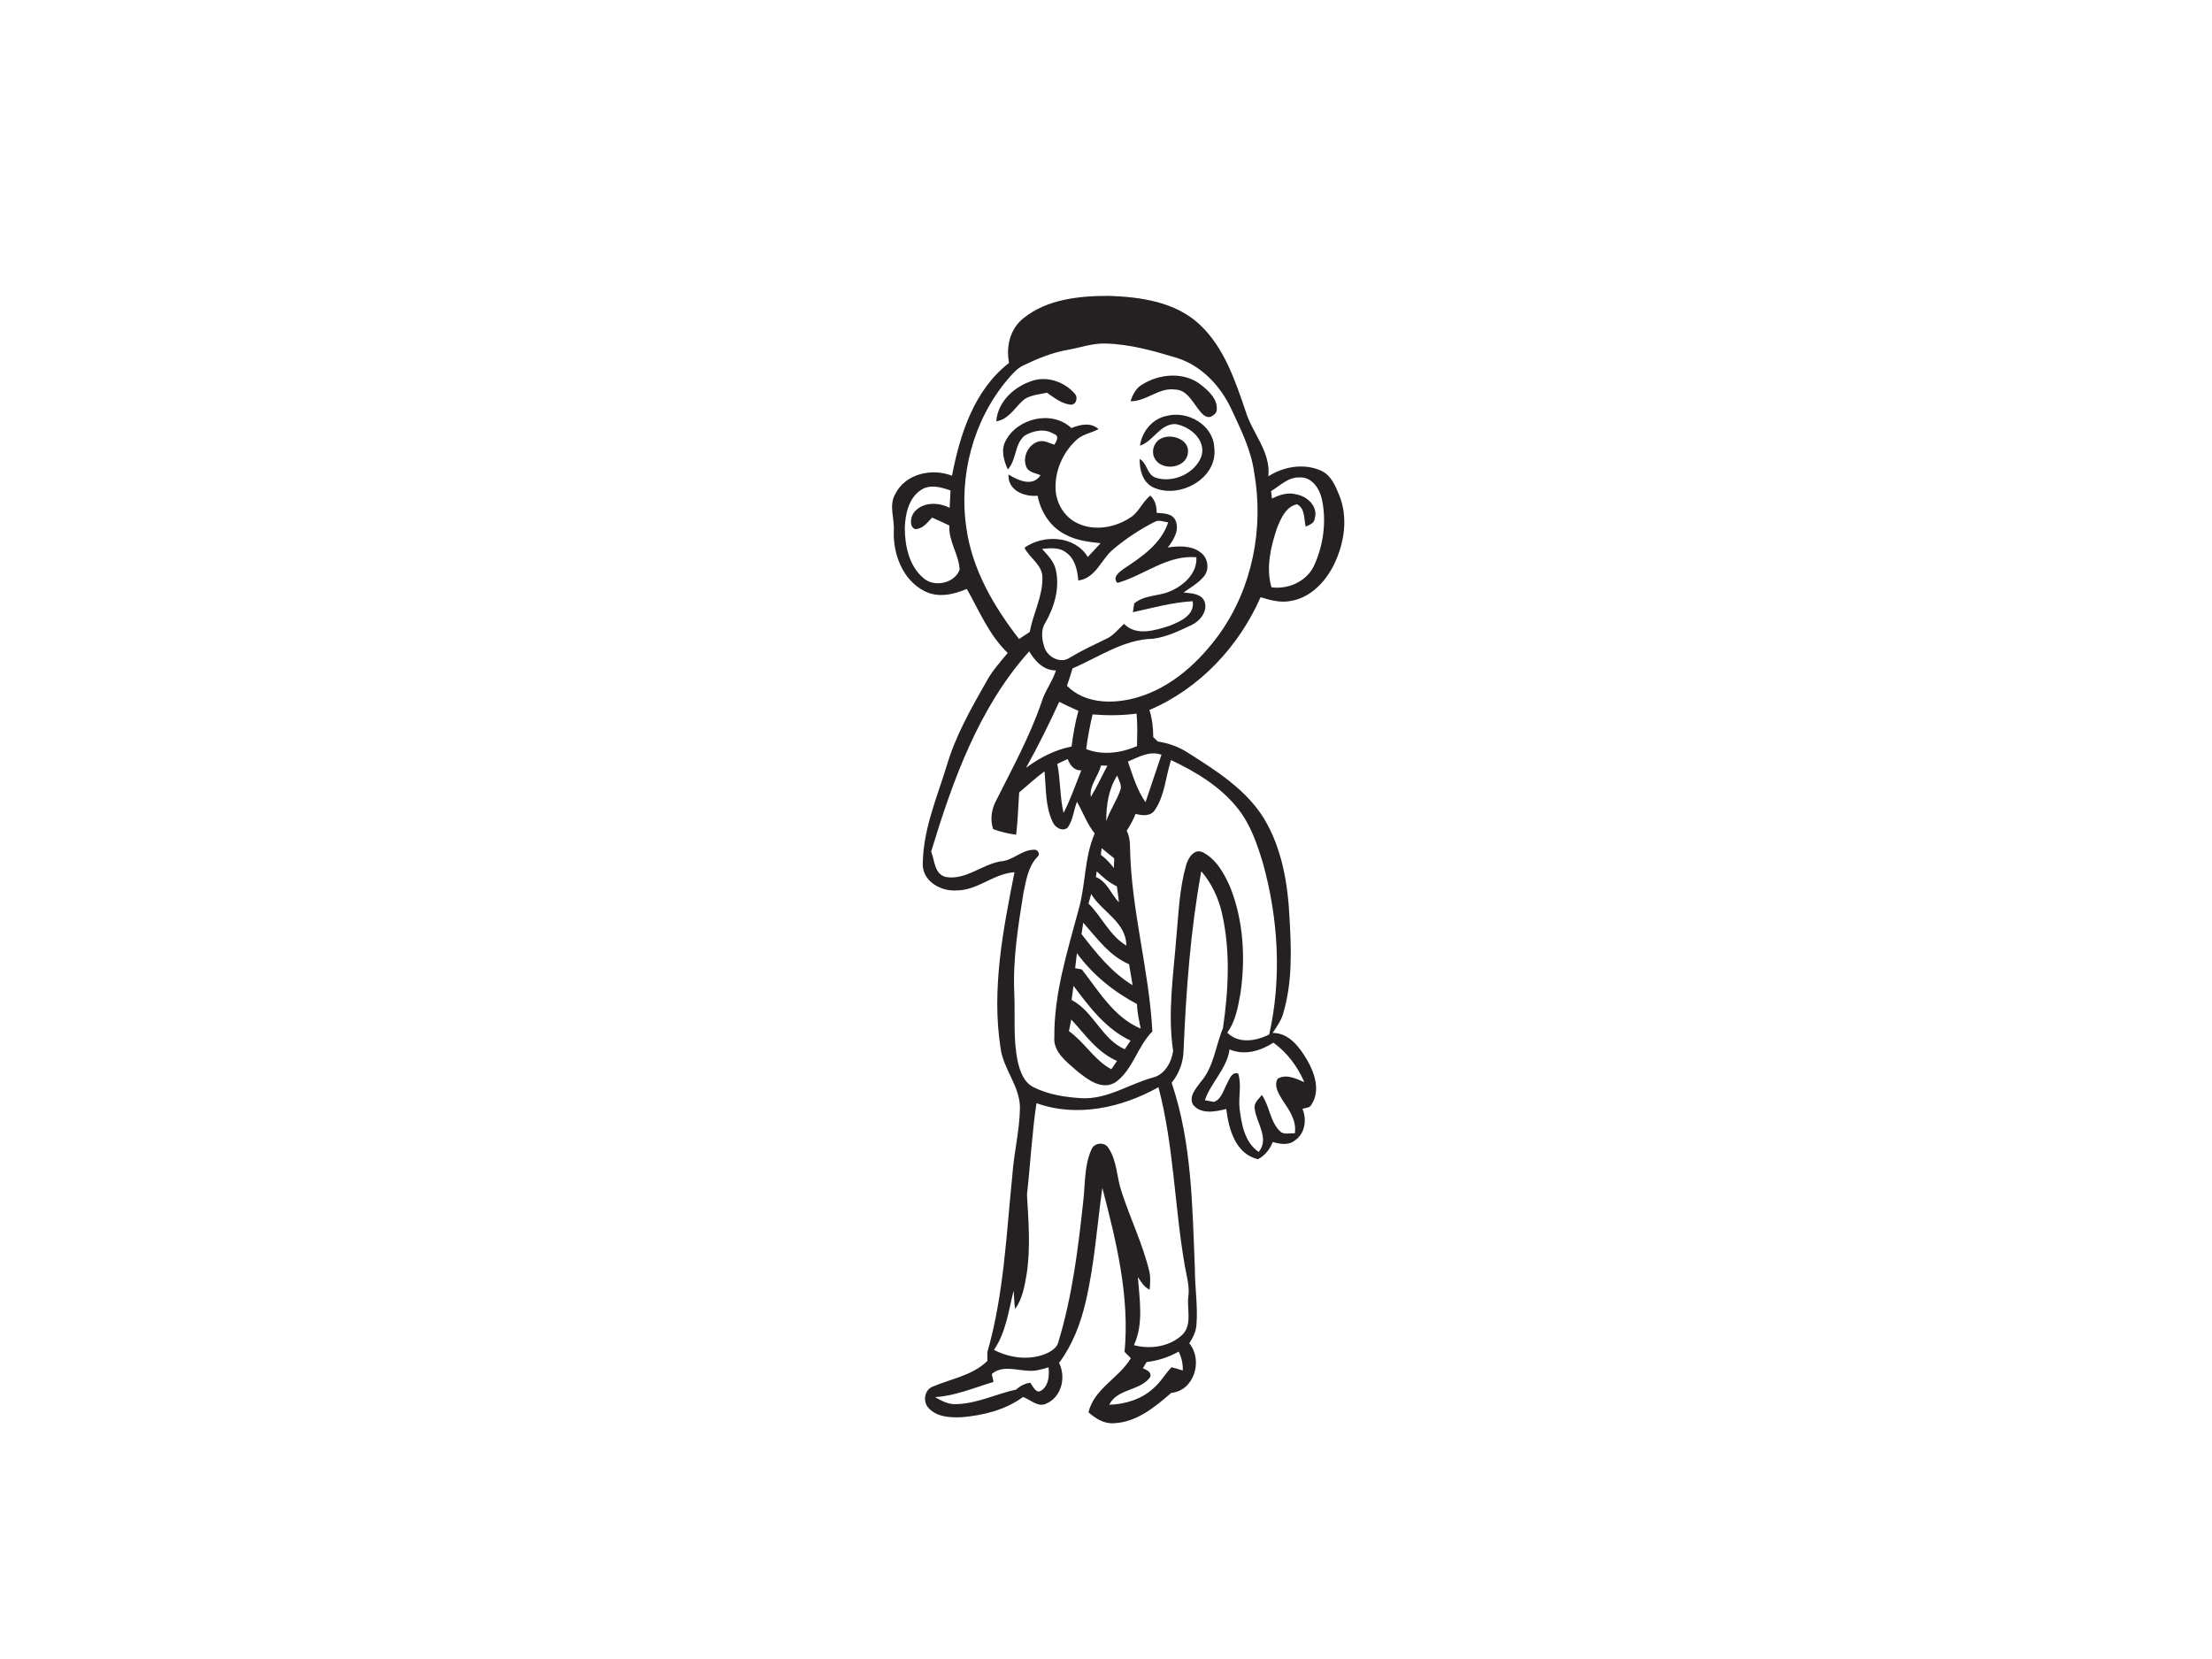 <?xml version="1.0" encoding="utf-8"?>
<!-- Generator: Adobe Illustrator 17.0.0, SVG Export Plug-In . SVG Version: 6.00 Build 0)  -->
<!DOCTYPE svg PUBLIC "-//W3C//DTD SVG 1.1//EN" "http://www.w3.org/Graphics/SVG/1.1/DTD/svg11.dtd">
<svg version="1.1" id="Layer_1" xmlns="http://www.w3.org/2000/svg" xmlns:xlink="http://www.w3.org/1999/xlink" x="0px" y="0px"
	 width="800px" height="600px" viewBox="0 0 800 600" enable-background="new 0 0 800 600" xml:space="preserve">
<path fill="#252122" d="M370.11,115.11c8.6-6.95,20.29-8.11,30.96-8.11c11.45,0.4,23.99,2.15,32.72,10.29
	c8.89,8.28,12.85,20.13,16.67,31.32c2.4,8.04,9.19,14.74,8.26,23.65c5.54-3.57,12.93-4.79,19.06-2.04c3.52,1.57,5.14,5.35,6.5,8.71
	c3.43,8.23,1.91,17.75-1.97,25.54c-3.08,6.09-8.41,11.67-15.39,12.86c-3.73,0.77-7.47-0.23-11.01-1.35
	c-7.88,17.89-22.11,33.09-40.22,40.8c1.04,3.18,1.38,6.5,1.4,9.83c0.42,0.39,1.26,1.17,1.68,1.56c3.87,0.63,7.63,1.93,10.92,4.11
	c10.21,6.45,20.91,13.21,27.42,23.7c6.52,10.78,8.65,23.54,9.26,35.94c0.67,11.33,1.05,22.96-2.11,33.98
	c-0.67,2.87-2.39,5.27-4,7.67c5.94-0.04,9.73,5.16,12.46,9.76c2.76,4.75,4.89,11.11,1.61,16.13c-0.6,1.28-2.15,1.2-3.29,1.54
	c1.64,3.86,0.99,8.83-2.6,11.37c-2.32,1.95-5.46,1.44-8.12,0.64c-1.06,2.64-2.81,4.92-5.38,6.25c-8.16-1.99-10.56-10.91-11.45-18.18
	c-3.89,0.98-9.14,2.05-12.01-1.55c-1.67-3.05,1.13-5.93,2.8-8.26c4.75-5.44,5.3-12.94,8.01-19.39c2.03-13.81,2.76-28.16-0.41-41.87
	c-1.29-5.46-3.76-10.64-7.42-14.91c-3.91,21.39-5.49,43.12-6.41,64.81c-0.08,4.28-1.63,8.37-4.31,11.69
	c7.34,21.65,7.48,44.82,8.41,67.42c-0.01,6.7,1.12,13.4,0.56,20.11c-0.13,2.46-1.31,4.66-2.59,6.7c5.06,6.09,1.82,17.14-6.53,17.93
	c-5.85,5.09-12.43,10.54-20.54,10.96c-3.62,0.34-6.8-1.65-9.39-3.94c2.07-8.61,11.04-12.35,15.32-19.56
	c-0.57-0.58-1.7-1.73-2.27-2.3c1.9-20.12-3-40-8.04-59.3c-1.94,13.79-2.83,27.77-6.06,41.36c-1.83,7.81-4.75,15.46-9.59,21.93
	c2.56,5.07,1,12.12-4.38,14.61c-3.14,1.74-5.85-1.31-8.64-2.29c-6.37,4.69-14.3,6.64-22.07,7.32c-4.18,0.18-9.14,0.01-12.13-3.36
	c-2.14-2.27-1.47-6.62,1.58-7.72c6.66-2.84,14.35-4,19.71-9.27c0.01-0.81,0.02-2.44,0.02-3.25c5.97-20.82,6.84-42.61,9.03-64.04
	c0.56-8.01,2.57-15.86,2.73-23.9c0.2-8.04-6.07-14.28-7.02-22.08c-3.28-21.25,0.93-42.65,5.05-63.47
	c-7.52,0.44-13.3,6.59-20.91,6.57c-5.47,0.43-11.99-3.04-12.26-9.06c-0.04-12.49,5.01-24.18,8.63-35.91
	c3.17-10.82,8.75-20.68,14.3-30.42c2.06-3.87,5.02-7.13,7.79-10.5c-6.73-6.44-10.28-15.2-14.79-23.15
	c-4.79,2.07-10.49,3.32-15.35,0.77c-7.83-3.97-11.36-13.35-11.06-21.73c0.32-4.46-1.89-9.14,0.52-13.34
	c3.64-7.37,13.27-9.5,20.53-6.63c2.89-15.06,8.02-31.05,20.64-40.81C363.76,125.42,365.31,118.91,370.11,115.11 M386.13,126.53
	c-5.61,0.98-10.91,3.17-16.02,5.62c-2.41,1.12-4.09,3.26-5.8,5.21c-12.35,14.68-17.64,34.81-14.79,53.71
	c2.11,14.93,9.91,28.3,19.04,40.03c1.28-0.84,2.56-1.7,3.85-2.54c1.21-6.61,4.67-12.76,4.59-19.59c0.08-4.66-4.61-7.07-6.49-10.88
	c6.95-4.9,18.21-4.4,22.91,3.35c1.55-1.65,3.1-3.3,4.63-4.98c-4.26-0.47-8.64-0.97-12.48-3c-5.57-2.65-9.17-8.23-10.31-14.17
	c-4.84,0.46-10.85-1.94-10.52-7.68c3.45,2.14,8.73,4.6,11.58,0.26c-1.8-0.8-4.31-0.97-5.15-3.05c-1.56-3.65,0.93-8.5,4.87-9.24
	c1.86-0.33,3.57,0.77,5.31,1.25c0.84-1.5,1.94-3.2-0.33-3.95c-3.18-2-7.47-1.16-10.5,0.72c-3.69,3.09-2.81,8.75-6.05,12.18
	c-1.41-3.21-2.56-6.97-0.8-10.3c4.24-8.29,16.86-11.27,23.83-4.65c3.13-1.33,7-2.17,9.81,0.36c-2.67,1.46-5.94,1.84-8.16,4.07
	c-4.8,4.49-7.71,11.11-7.38,17.71c0.21,5.11,3.25,10.11,7.94,12.28c5.98,2.85,13.27,1.64,18.73-1.84c3.36-1.89,4.63-5.84,7.61-8.18
	c1.76,1.64,2.3,3.91,2.26,6.24c2.38,0.21,5.46,0.11,6.75,2.58c1.66,3.51-0.55,7.21-2.71,9.94c3.97-0.55,8.47-0.79,11.84,1.79
	c2.73,1.94,3.38,6.21,1.15,8.78c-2,2.39-4.78,3.92-7.28,5.72c2.65,0.32,6.13,0.28,7.5,3.05c1.44,3.57-1.47,7.23-4.58,8.71
	c-4.46,2.08-9.01,4.33-13.94,4.97c-10.67,0.21-19.67,6.68-29.16,10.73c-0.59,2.12-1.28,4.2-2,6.28c6.56,6.65,16.89,6.67,25.31,4.24
	c12.45-3.57,22.51-12.81,29.94-23.12c11.85-16.69,16.02-38.23,12.45-58.28c-1.1-8.22-4.9-15.68-8.34-23.11
	c-3.95-8.31-10.8-15.59-19.76-18.36c-8.31-2.5-16.78-4.91-25.5-5.14C395.24,124.04,390.74,125.74,386.13,126.53 M459.7,177.63
	c0.08,0.67,0.24,2.02,0.32,2.69c2.75-1.39,5.88-2.41,8.97-1.48c3.93,0.71,7.83,4.47,6.49,8.73c-0.17,1.75-1.94,2.25-3.26,2.89
	c-0.68-2.74-0.15-6.56-3.12-8.08c-4,0.8-5.8,5.07-7.2,8.46c-2.31,6.86-4.13,14.41-2.06,21.56c6.26,0.87,13.09-2.3,15.61-8.27
	c3.2-7.23,4.29-15.54,2.69-23.3c-0.78-3.94-3.57-8.38-8.1-8.16C465.89,172.51,462.97,175.66,459.7,177.63 M333.21,177.12
	c-4.56,2.9-5.83,8.79-5.97,13.84c0,6.49,1.56,13.75,6.74,18.12c3.9,3.48,11.31,1.87,13.08-3.05c-0.24-5.53-4.1-10.29-3.69-15.96
	c-2.07-1.01-4.15-1.97-6.27-2.87c-1.69,1.78-3.4,4.14-6.12,4.17c-2.27-0.92-1.66-4.38-0.46-6.01c3.07-3.89,8.84-3.82,12.94-1.68
	c0.1-2.1,0.21-4.19,0.3-6.29C340.43,176.2,336.45,175.05,333.21,177.12 M417.57,188.76c-5.35,2.7-10.39,6.05-14.97,9.91
	c-4.37,3.63-6.26,10.43-12.62,11.28c-0.32-3.79-1.22-8.11-4.66-10.3c-2.45-1.81-5.63-1.36-8.45-1.14c2.01,2.24,4.3,4.48,4.97,7.54
	c1.51,6.54-0.49,13.38-3.72,19.08c-1.83,2.7-1.34,6.23-0.33,9.14c1.17,3.46,5.85,5.83,9.06,3.62c4.23-2.57,8.72-4.65,13.16-6.81
	c2.69-1.15,4.39-3.59,6.54-5.44c4.43,4.54,11.29,2.35,16.55,0.64c3.77-1.51,9.09-3.84,8.25-8.84c-7.36,0.41-14.47,2.41-21.63,3.98
	c0.12-0.8,0.36-2.38,0.48-3.17c3.53-3.06,8.63-2.57,12.76-4.31c5.02-2.07,10.08-6.48,9.72-12.4c-10.57-0.93-18.9,6.57-28.55,9.28
	c-2.02-2.08,0.81-4.01,2.4-5.19c6.44-4.26,13.47-9.01,15.96-16.73C420.87,188.77,419.1,187.83,417.57,188.76 M336.76,308
	c1.34,3.26,1.1,8.08,5.3,9.17c7.18,1.24,13.03-4.51,19.84-5.65c4.4-0.24,7.56-4.18,12.01-4.2c1.52-0.21,2.51,1.74,1.18,2.67
	c-3.26,3.51-3.99,8.42-4.94,12.93c-1.93,11.93-3.86,23.97-3.33,36.09c0.38,8.33-0.47,16.78,1.28,25c0.83,3.54,2.23,7.51,5.74,9.21
	c5.29,2.66,11.3,3.57,17.15,3.95c9.31,0.56,17.26-5.06,25.93-7.46c4.33-1.02,6.75-5.54,7.36-9.58c-2.05-13.68,0.09-27.46,1.16-41.12
	c0.8-8.7,1.12-17.56,3.5-26.01c0.73-2.57,2.81-6.19,6.02-4.79c4.95,2.53,7.82,7.75,9.97,12.67c4.79,12.09,5.56,25.53,3.71,38.33
	c-0.91,4.91-1.73,10.12-4.8,14.23c4.04,4.18,10.51,3.08,15.2,0.67c4.55-20.4,3.3-41.89-2.29-61.95c-2.11-6.96-4.5-14.06-9.12-19.8
	c-6.26-7.9-15.11-13.22-24.11-17.47c-1.94,5.94-2.22,12.57-5.73,17.9c-1.53,2.53-4.64,2.24-7.08,1.55
	c-0.87,2.14-1.95,4.19-3.22,6.12c1.03,2.01,1.23,4.25,1.21,6.49c0.45,22.28,6.9,43.89,8.07,66.1c-5.43,5.39-6.98,13.77-13.3,18.34
	c-4.94,3.12-10.17-1-13.95-4.05c-3.66-3.25-8.68-6.81-8.21-12.33c-0.1-15.77,4.73-30.95,8.78-46.02c2.6-9.04,2.01-18.81,5.82-27.54
	c-2.74-3.47-4.26-7.65-6.4-11.48c-1.21,3.03-1.42,6.51-3.29,9.24c-1.81,1.81-4.65,0.07-5.49-1.9c-2.75-5.69-2.37-12.2-2.97-18.34
	c-3.22,2.33-6.09,5.08-9.15,7.6c-0.38,5.1-0.49,10.23-1.1,15.33c-2.83-0.4-5.66-1.03-8.32-2.03c-1.11-3.17-0.66-6.84,0.82-9.82
	c5.93-11.86,12.37-23.54,16.69-36.12c1.2-4.05,3.93-7.42,5.2-11.45c-4.51,0.01-7.53-3.35-9.68-6.9
	C353.97,255.94,344.58,282.26,336.76,308 M383.09,253.82c-3.73,8.1-7.68,16.11-12.03,23.9c4.9-3.68,10.45-6.53,16.49-7.73
	c0.55-4.35,1.29-8.69,2.47-12.91C387.68,256.06,385.37,254.98,383.09,253.82 M395.13,258.39c-0.93,4.15-1.8,8.31-2.29,12.54
	c5.98,2.33,12.61,1.4,18.38-1.08c0.06-3.93,0.22-7.86-0.16-11.77C405.77,258.8,400.44,258.8,395.13,258.39 M407.93,275.43
	c1.74,5.05,3.28,10.26,6.36,14.7c1.89-5.74,3.88-11.44,5.78-17.17C415.78,271.43,411.76,273.8,407.93,275.43 M382.38,276.27
	c1.19,5.86,0.91,11.91,2.27,17.75c2.54-4.97,4.36-10.26,6.42-15.44c-2.68,0.16-4.04-1.88-4.94-4.07
	C384.87,275.09,383.63,275.68,382.38,276.27 M398.17,276.85c-0.9,3.92-4.27,7.11-3.65,11.35c2.23-3.64,3.96-7.55,6-11.29
	C399.73,276.89,398.95,276.86,398.17,276.85 M400.09,297c1.26-3.87,3.67-7.22,5.02-11.05c0.83-1.91-0.47-3.72-1.08-5.46
	C400.9,285.41,400.08,291.29,400.09,297 M398.42,306.74c-0.07,0.62-0.21,1.84-0.28,2.46c1.85,1.28,3.33,3,4.73,4.75
	c0.03-1.18,0.05-2.35,0.09-3.52C401.41,309.24,399.93,307.97,398.42,306.74 M396.64,315.12c-0.08,0.52-0.23,1.55-0.31,2.07
	c4.12,1.68,5.47,6.17,8.35,9.17c-0.2-1.95-0.45-3.89-0.76-5.82C401.13,319.25,398.83,317.21,396.64,315.12 M394.64,323.34
	c-0.33,1.14-0.65,2.29-0.96,3.43c4.84,4.83,7.63,11.6,13.68,15.21C407.27,333.43,398.56,329.84,394.64,323.34 M391.77,333.72
	c-0.21,1.37-0.42,2.74-0.61,4.11c5.32,6.91,10.9,13.89,18.46,18.48c-0.41-2.54-0.84-5.06-1.27-7.59
	C401.23,345.71,396.74,339.28,391.77,333.72 M389.48,344.72c-0.24,1.81-0.45,3.62-0.64,5.44c0.6,0.12,1.81,0.34,2.42,0.45
	c6.19,7.9,11.61,17.34,21.3,21.4c-0.6-2.93-1.27-5.87-1.35-8.88C402.74,358.64,395.13,352.5,389.48,344.72 M388.24,356.54
	c-0.24,1.7-0.46,3.4-0.68,5.11c8.01,4.21,10.85,14.12,19.23,17.82c0.69-1.05,1.4-2.08,2.1-3.12
	C399.98,372.19,393.99,364.17,388.24,356.54 M387.44,368.72c-0.29,1.4-0.57,2.8-0.84,4.2c5.65,4.02,9.13,10.45,15.32,13.8
	c0.67-1.02,1.38-2.01,2.07-3.02C396.91,380.66,392.47,374.19,387.44,368.72 M444.69,379.54c-0.98,7.02-6.71,11.86-8.93,18.37
	c0.82,0.15,2.47,0.46,3.3,0.61c2.76-1.04,3.43-4.29,4.72-6.63c0.85-1.57,1.69-4.36,4.02-3.64c1.34,4.15,0.02,8.54,0.52,12.8
	c0.73,5.67,1.81,12.09,6.9,15.57c4-4.92-0.82-10.44-1.44-15.6c-0.45-2.13,1.47-3.53,2.59-5.02c2.83,4.05,2.92,9.59,6.55,13.12
	c1.41,1.45,3.59,0.56,5.37,0.78c0.71-4.53-1.96-8.36-4.36-11.89c-1.39-2.28-3.36-5.19-1.85-7.87c3.08-1.84,6.7-0.05,9.65,1.24
	c-2.43-5.63-6.19-10.68-11.18-14.29C455.86,380.1,450.1,381.84,444.69,379.54 M374.86,398.98c-1.65,10.96-2.2,22.05-3.44,33.05
	c0.54,9.59,1.36,19.27-0.13,28.82c-0.74,4.35-1.52,8.92-4.17,12.58c-0.3-2.21-0.38-4.43-0.53-6.64c-1.85,7.28-2.75,15.06-7.11,21.42
	c5.57,2.87,12.33,3.81,18.29,1.59c2.15-0.9,4.61-2.22,5.09-4.74c4.95-16.41,7.07-33.51,8.9-50.5c0.74-6.25,0.33-12.86,2.93-18.72
	c0.92-2.6,4.74-3.02,6.19-0.67c3.16,4.69,2.96,10.65,4.75,15.86c3.16,9.68,7.67,18.9,10.05,28.83c0.5,2.15,0.27,4.38,0.11,6.56
	c-2.03-0.88-3.09-2.83-4.26-4.57c0.59,8.19,2.15,16.88-1.42,24.65c6,1.59,13.01,0.55,17.59-3.86c3.52-3.65,1.54-9.05,2.06-13.53
	c0.57-3.82-0.6-7.53-1.25-11.25c-3.74-21.47-3.97-43.51-9.54-64.66C405.73,400.62,389.53,404.24,374.86,398.98 M414.69,492.61
	c-0.34,0.55-1.02,1.67-1.36,2.23c1.37,0.68,3.22,1.24,2.66,3.2c-3.63,5.09-11.89,4.06-14.83,10.01c5.75-0.18,11.6-1.95,15.91-5.89
	c2.63-2.19,4.28-5.24,6.64-7.68c1.36,0.33,2.71,0.77,4.06,1.18c0.08-2.39-0.42-4.71-1.5-6.83
	C422.7,490.86,418.76,492.1,414.69,492.61 M358.7,496.92c0.16,0.72,0.47,2.16,0.63,2.88c-6.99,2.05-13.77,5.05-21.15,5.48
	c2.38,1.41,4.97,2.75,7.83,2.54c7.49-0.23,14.32-3.7,21.54-5.28c1.41-1.3,3.1-2.18,5-2.46c1.12,1.23,2.12,4.33,4.23,2.7
	c2.57-1.89,2.74-5.38,2.43-8.28c-2.36,0.71-4.77,1.48-7.26,1.24C367.54,495.6,362.49,493.67,358.7,496.92z"/>
<path fill="#252122" d="M413.06,139.1c6.35-4.04,15.49-4.75,21.52,0.27c2.66,2.13,5.72,4.94,5.49,8.67c0.07,1.31-1.17,2.15-2.17,2.7
	c-2.14,0.55-3.53-1.54-4.66-2.97c-2.19-2.8-4.15-6.78-8.22-6.88c-5.88-0.87-10.37,4.31-16.16,4.23
	C409.66,142.77,410.79,140.37,413.06,139.1z"/>
<path fill="#252122" d="M373.47,137.68c5.39-1.73,11.5,0.46,15.16,4.61c1.41,1.38,0.63,4.33-1.59,4.06
	c-3.22-0.44-5.82-2.53-8.39-4.32c-3.18,0.75-6.85,0.78-9.24,3.32c-2.74,2.7-4.96,6.37-9.09,7.03
	C360.82,145.23,366.93,139.69,373.47,137.68z"/>
<path fill="#252122" d="M412.29,161.19c0.71-5.16,4.53-9.82,9.77-10.8c7.58-1.94,16.81,3.34,17.11,11.61
	c1.32,11.16-12.83,18.68-22.18,14.23c-3.77-1.88-4.9-6.36-4.82-10.25c2.79,1.52,2.61,5.78,5.85,6.79
	c6.23,2.04,14.21-1.54,16.51-7.78c1.72-5.94-4.18-10.82-9.5-11.63C419.43,153.35,417.19,159.56,412.29,161.19z"/>
<path fill="#252122" d="M420.39,158.39c3.73-1.57,9.96,0.74,9.23,5.52c-0.71,5.64-9.79,6.63-12.13,1.65
	C416.22,162.89,417.56,159.38,420.39,158.39z"/>
</svg>
